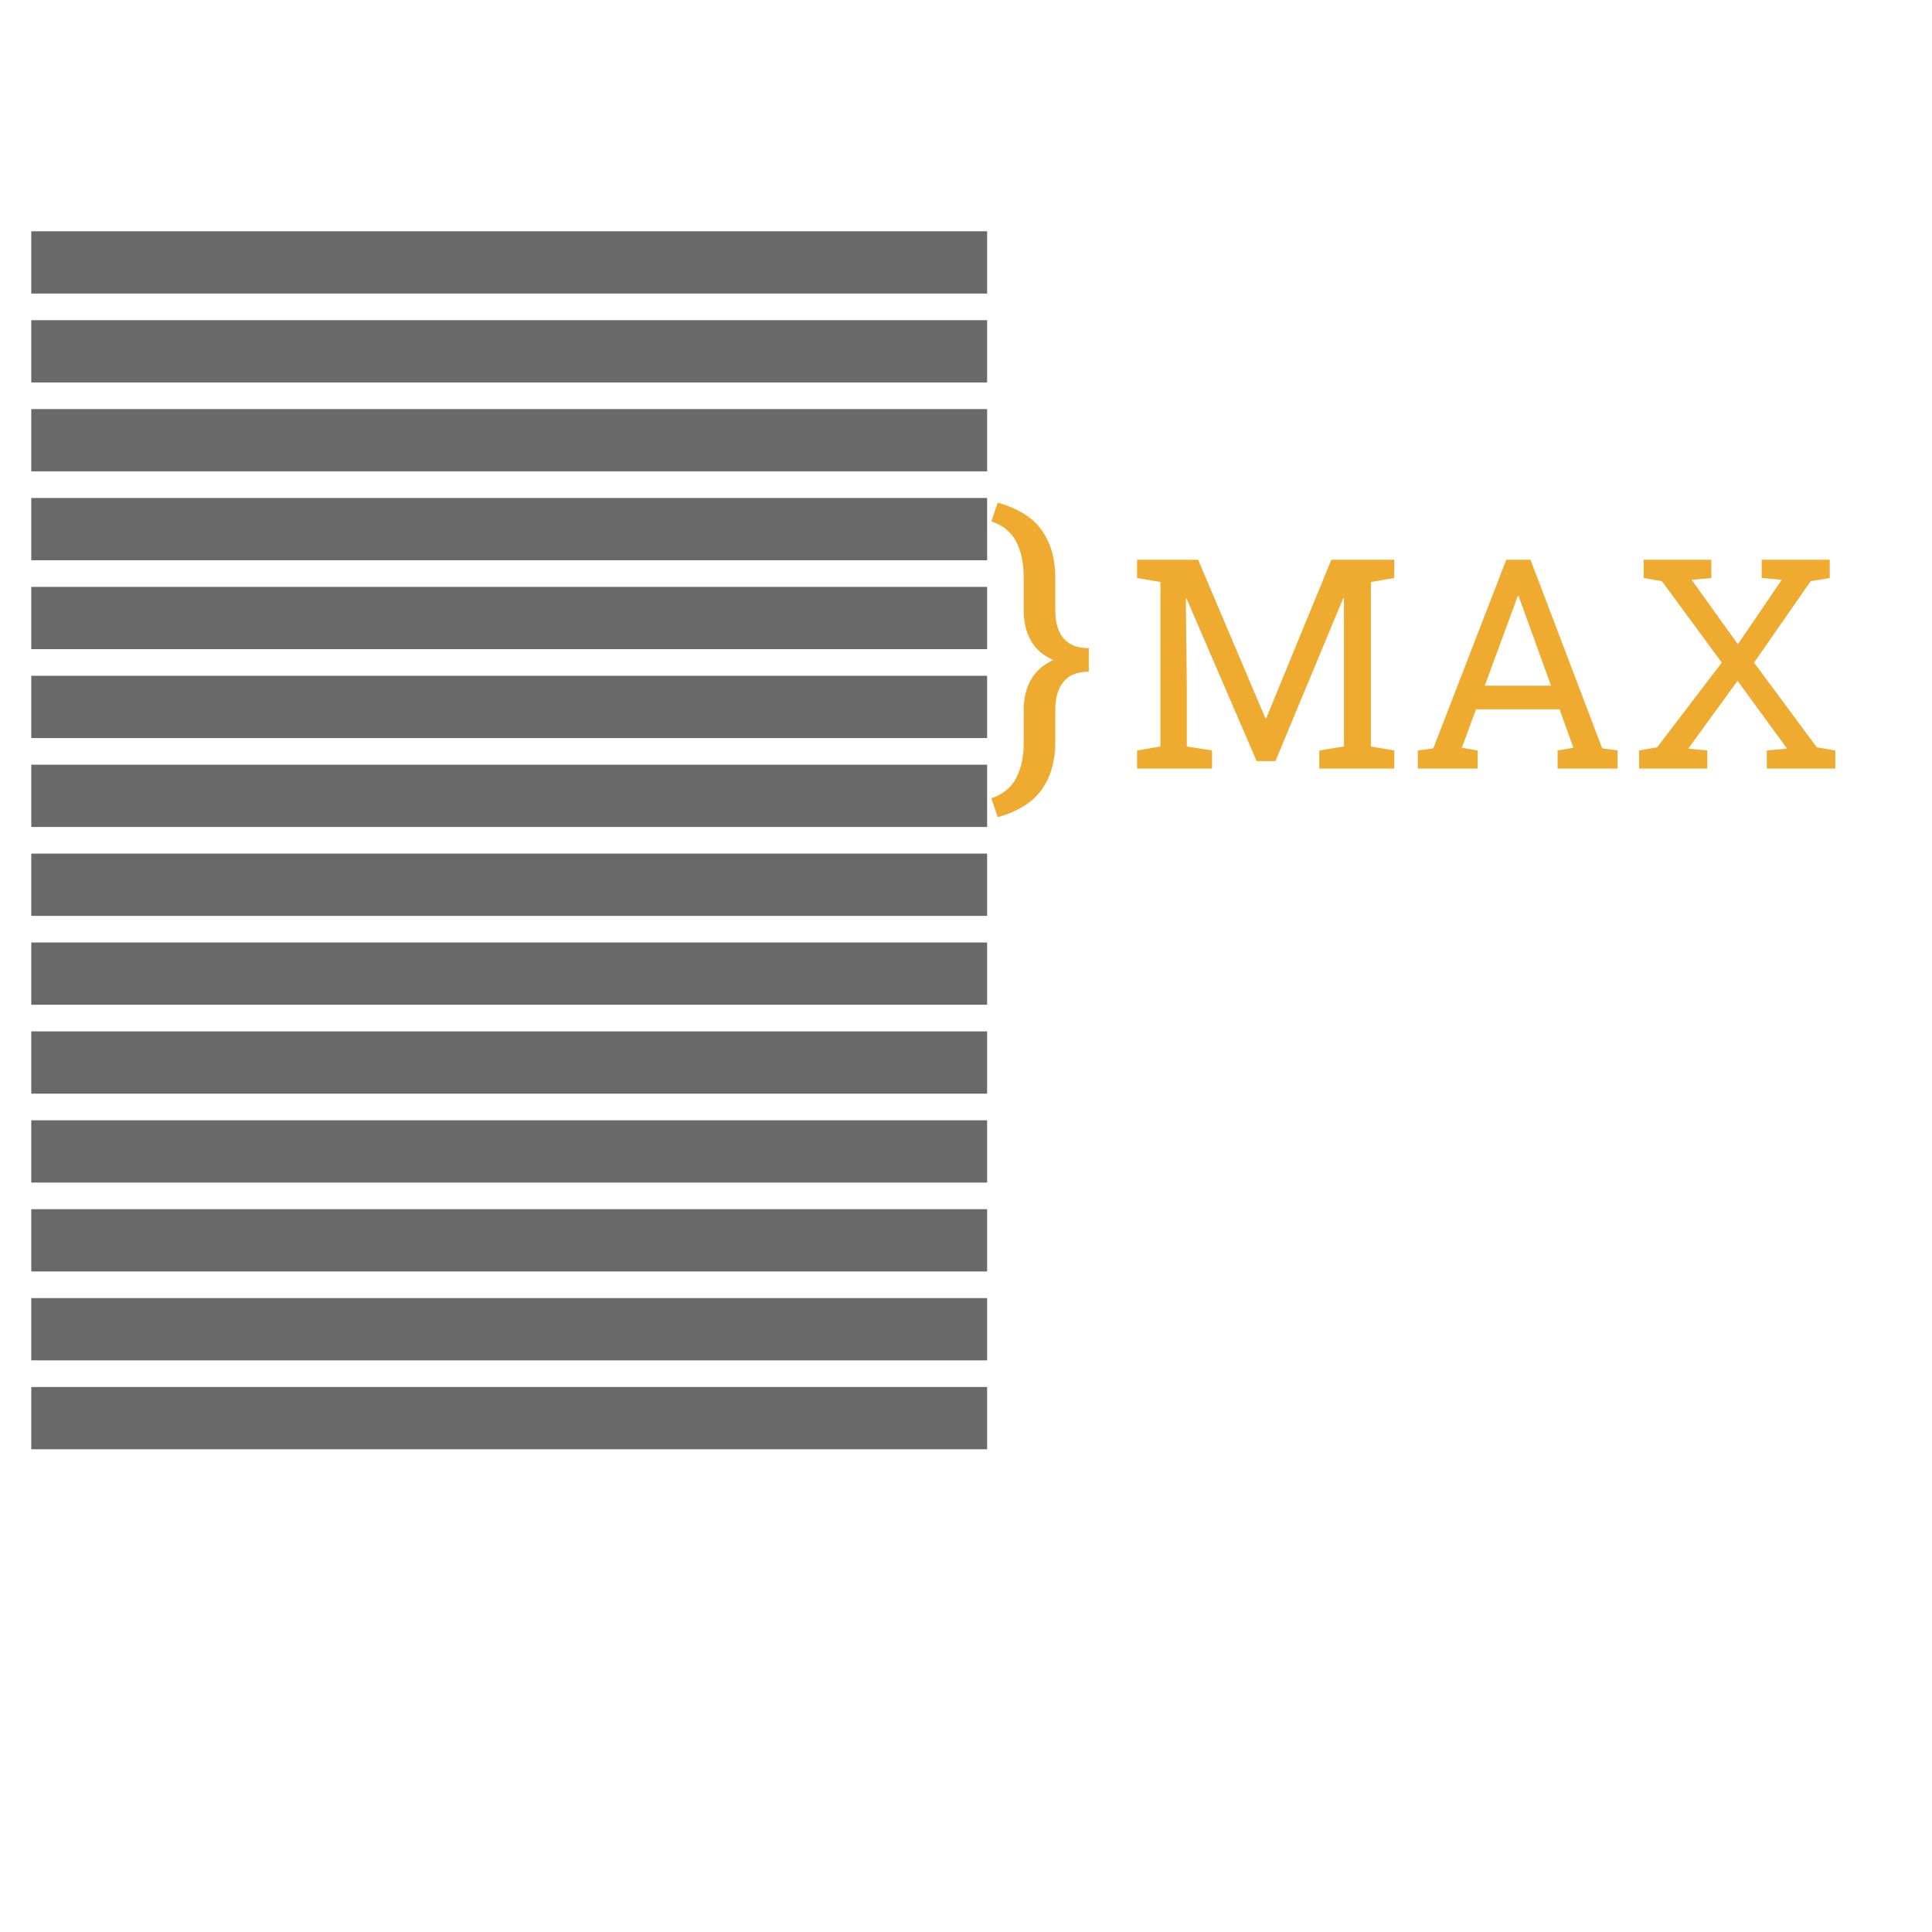 <?xml version="1.0" encoding="utf-8"?>
<svg viewBox="0 0 500 500" xmlns="http://www.w3.org/2000/svg">
  <g style="" transform="matrix(1.289, 0, 0, 1.276, -2.337, -16.534)">
    <rect x="8.092" y="95.929" width="191.908" height="12.629" style="fill: rgb(105, 105, 105);"/>
    <rect x="8.092" y="59.867" width="191.908" height="12.629" style="fill: rgb(105, 105, 105);"/>
    <rect x="8.092" y="77.898" width="191.908" height="12.629" style="fill: rgb(105, 105, 105);"/>
    <rect x="8.092" y="131.991" width="191.908" height="12.629" style="fill: rgb(105, 105, 105);"/>
    <rect x="8.092" y="113.96" width="191.908" height="12.629" style="fill: rgb(105, 105, 105);"/>
    <rect x="8.092" y="150.022" width="191.908" height="12.629" style="fill: rgb(105, 105, 105);"/>
    <rect x="8.092" y="168.053" width="191.908" height="12.629" style="fill: rgb(105, 105, 105);"/>
    <rect x="8.092" y="222.146" width="191.908" height="12.629" style="fill: rgb(105, 105, 105);"/>
    <rect x="8.092" y="186.084" width="191.908" height="12.629" style="fill: rgb(105, 105, 105);"/>
    <rect x="8.092" y="204.115" width="191.908" height="12.629" style="fill: rgb(105, 105, 105);"/>
    <rect x="8.092" y="258.208" width="191.908" height="12.629" style="fill: rgb(105, 105, 105);"/>
    <rect x="8.092" y="240.177" width="191.908" height="12.629" style="fill: rgb(105, 105, 105);"/>
    <rect x="8.092" y="276.239" width="191.908" height="12.629" style="fill: rgb(105, 105, 105);"/>
    <rect x="8.092" y="294.272" width="191.908" height="12.629" style="fill: rgb(105, 105, 105);"/>
  </g>
  <path d="M 258.212 211.489 L 256.552 206.589 C 259.539 205.596 261.682 203.859 262.982 201.379 C 264.282 198.906 264.932 195.842 264.932 192.189 L 264.932 183.679 C 264.932 180.719 265.555 178.132 266.802 175.919 C 268.049 173.706 269.972 172.002 272.572 170.809 C 269.972 169.676 268.049 168.002 266.802 165.789 C 265.555 163.576 264.932 160.962 264.932 157.949 L 264.932 149.399 C 264.932 145.746 264.282 142.666 262.982 140.159 C 261.682 137.659 259.539 135.922 256.552 134.949 L 258.212 130.099 C 263.579 131.619 267.405 134.032 269.692 137.339 C 271.972 140.646 273.112 144.666 273.112 149.399 L 273.112 157.949 C 273.112 161.076 273.819 163.489 275.232 165.189 C 276.639 166.889 278.822 167.739 281.782 167.739 L 281.782 173.839 C 278.822 173.839 276.639 174.706 275.232 176.439 C 273.819 178.166 273.112 180.579 273.112 183.679 L 273.112 192.189 C 273.112 196.889 271.972 200.899 269.692 204.219 C 267.405 207.539 263.579 209.962 258.212 211.489 Z" transform="matrix(1, 0, 0, 1, 0, 0)" style="fill: rgb(238, 171, 48); white-space: pre;"/>
  <path d="M 313.678 198.902 L 294.268 198.902 L 294.268 194.222 L 300.318 193.192 L 300.318 150.622 L 294.268 149.582 L 294.268 144.872 L 300.318 144.872 L 310.078 144.872 L 327.478 185.872 L 327.698 185.872 L 344.548 144.872 L 360.838 144.872 L 360.838 149.582 L 354.788 150.622 L 354.788 193.192 L 360.838 194.222 L 360.838 198.902 L 341.428 198.902 L 341.428 194.222 L 347.818 193.192 L 347.818 177.522 L 347.818 154.852 L 347.628 154.812 L 330.078 196.972 L 325.218 196.972 L 307.068 154.892 L 306.888 154.932 L 307.148 177.522 L 307.148 193.192 L 313.678 194.222 L 313.678 198.902 ZM 382.399 198.902 L 366.929 198.902 L 366.929 194.222 L 370.939 193.672 L 389.819 144.872 L 396.099 144.872 L 414.649 193.672 L 418.619 194.222 L 418.619 198.902 L 403.109 198.902 L 403.109 194.222 L 407.189 193.522 L 403.629 183.572 L 381.989 183.572 L 378.319 193.522 L 382.399 194.222 L 382.399 198.902 Z M 392.349 155.482 L 384.259 177.452 L 401.399 177.452 L 393.459 155.482 L 393.019 154.262 L 392.789 154.262 L 392.349 155.482 ZM 441.847 198.902 L 424.187 198.902 L 424.187 194.222 L 428.857 193.412 L 445.597 171.482 L 430.087 150.402 L 425.377 149.582 L 425.377 144.872 L 442.887 144.872 L 442.887 149.582 L 437.807 150.062 L 449.757 166.732 L 461.107 150.062 L 455.917 149.582 L 455.917 144.872 L 473.537 144.872 L 473.537 149.582 L 468.607 150.402 L 453.947 171.482 L 470.197 193.412 L 474.987 194.222 L 474.987 198.902 L 457.247 198.902 L 457.247 194.222 L 462.487 193.742 L 449.677 176.192 L 436.917 193.742 L 441.847 194.222 L 441.847 198.902 Z" transform="matrix(1, 0, 0, 1, 0, 0)" style="fill: rgb(238, 171, 48); white-space: pre;"/>
</svg>